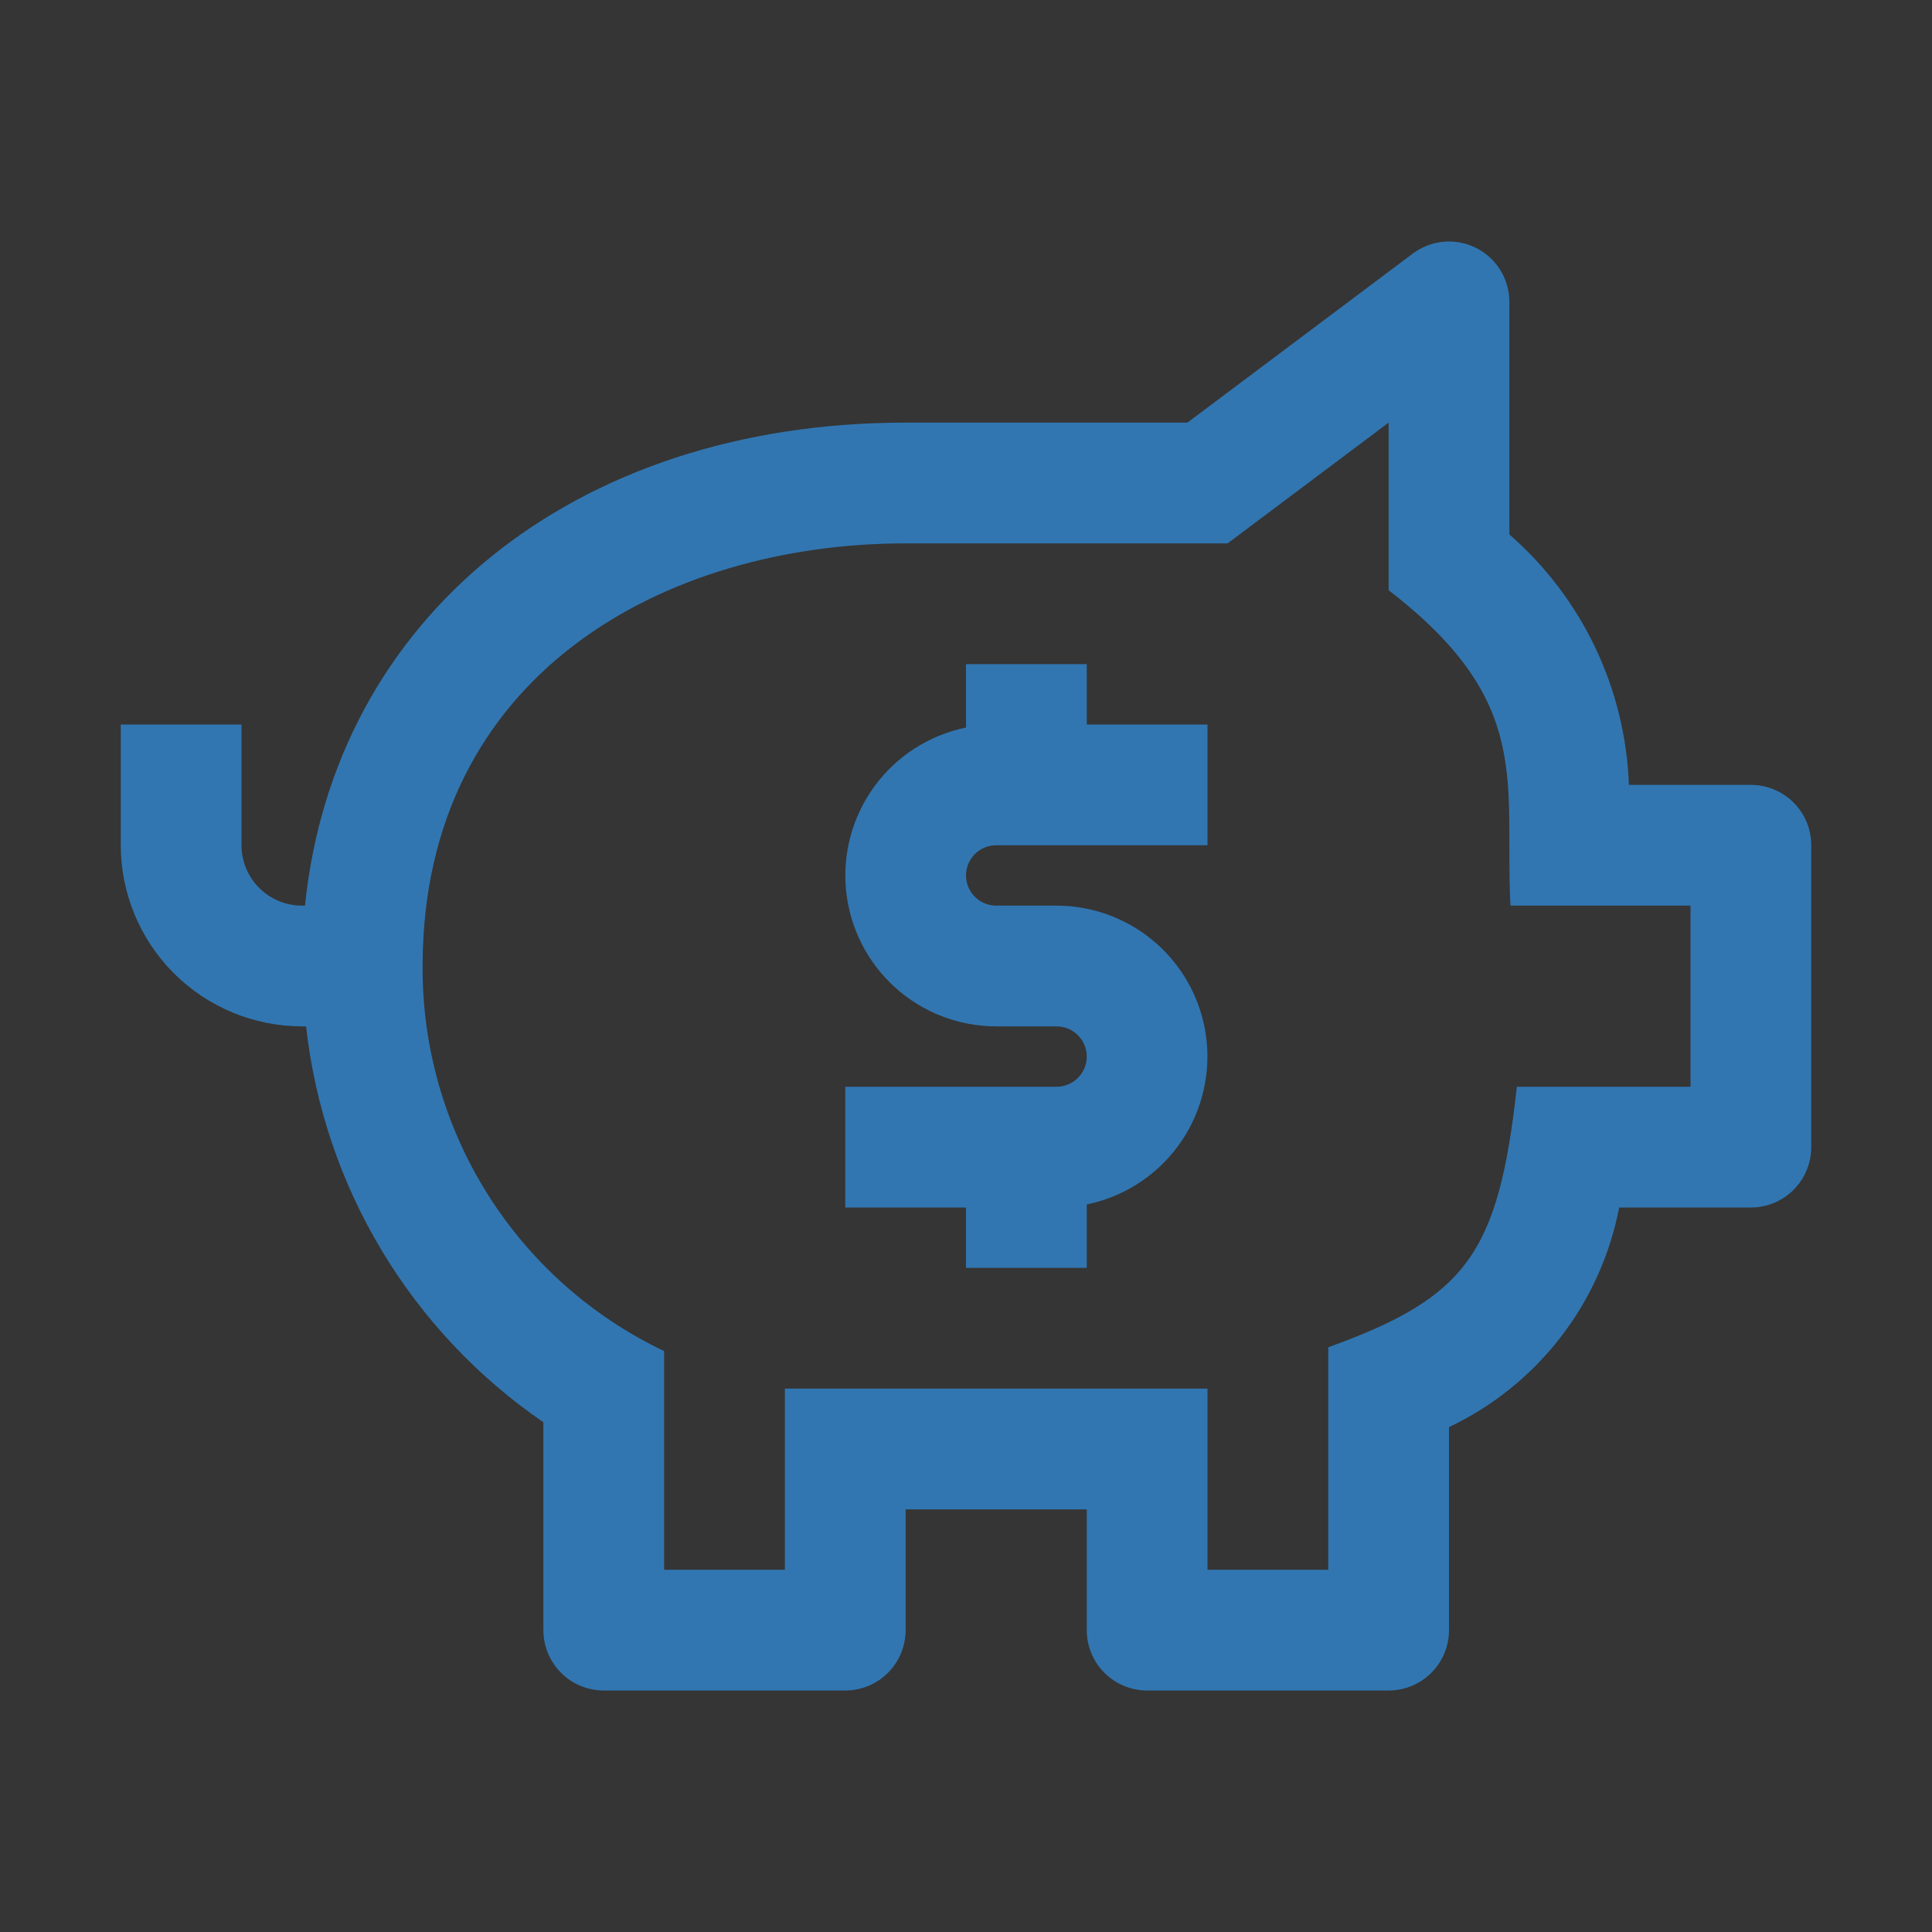<svg width="60" height="60" viewBox="0 0 60 60" fill="none" xmlns="http://www.w3.org/2000/svg">
<rect x="0" y="0" width="60" height="60" fill="#333333" stroke="none"/>
<rect width="60" height="60" fill="white" fill-opacity="0.01" style="mix-blend-mode:multiply"/>
<path d="M30.938 26.25H37.5V22.5H33.75V20.625H30V22.595C28.862 22.828 27.852 23.475 27.164 24.41C26.476 25.346 26.16 26.503 26.276 27.659C26.393 28.814 26.934 29.885 27.796 30.664C28.657 31.443 29.776 31.874 30.938 31.875H32.812C33.061 31.875 33.3 31.974 33.475 32.15C33.651 32.325 33.75 32.564 33.75 32.812C33.75 33.061 33.651 33.3 33.475 33.475C33.3 33.651 33.061 33.75 32.812 33.75H26.25V37.5H30V39.375H33.75V37.405C34.888 37.172 35.898 36.525 36.586 35.59C37.274 34.654 37.59 33.497 37.474 32.341C37.357 31.186 36.816 30.115 35.954 29.336C35.093 28.557 33.974 28.126 32.812 28.125H30.938C30.689 28.125 30.45 28.026 30.275 27.85C30.099 27.675 30 27.436 30 27.188C30 26.939 30.099 26.7 30.275 26.525C30.45 26.349 30.689 26.25 30.938 26.25Z" fill="#3176B1"/>
<path d="M54.375 24.375H50.587C50.533 22.894 50.176 21.439 49.538 20.102C48.899 18.764 47.993 17.572 46.875 16.598V9.375C46.875 9.027 46.778 8.685 46.595 8.389C46.412 8.093 46.15 7.854 45.839 7.698C45.527 7.542 45.178 7.476 44.832 7.508C44.485 7.539 44.154 7.666 43.875 7.875L36.875 13.125H28.125C17.795 13.125 10.381 19.202 9.472 28.125H9.375C8.878 28.125 8.401 27.927 8.05 27.575C7.698 27.224 7.5 26.747 7.5 26.25V22.5H3.75V26.25C3.752 27.741 4.345 29.171 5.399 30.226C6.454 31.28 7.884 31.873 9.375 31.875H9.506C9.778 34.334 10.577 36.704 11.849 38.826C13.121 40.947 14.835 42.77 16.875 44.169V50.625C16.875 51.122 17.073 51.599 17.424 51.951C17.776 52.303 18.253 52.5 18.75 52.5H26.25C26.747 52.5 27.224 52.303 27.576 51.951C27.927 51.599 28.125 51.122 28.125 50.625V46.875H33.75V50.625C33.75 51.122 33.947 51.599 34.299 51.951C34.651 52.303 35.128 52.5 35.625 52.5H43.125C43.622 52.5 44.099 52.303 44.451 51.951C44.803 51.599 45 51.122 45 50.625V44.32C46.354 43.678 47.539 42.726 48.457 41.541C49.375 40.356 50.001 38.972 50.285 37.5H54.375C54.872 37.5 55.349 37.303 55.701 36.951C56.053 36.599 56.25 36.122 56.25 35.625V26.25C56.25 25.753 56.053 25.276 55.701 24.924C55.349 24.573 54.872 24.375 54.375 24.375ZM52.5 33.75H47.108C46.535 38.912 45.563 40.285 41.25 41.841V48.75H37.5V43.125H24.375V48.75H20.625V41.959C18.367 40.885 16.463 39.189 15.134 37.071C13.806 34.953 13.109 32.5 13.125 30C13.125 20.934 20.659 16.875 28.125 16.875H38.125L43.125 13.125V18.331C47.659 21.817 46.711 24.305 46.909 28.125H52.5V33.75Z" fill="#3176B1"/>
</svg>
